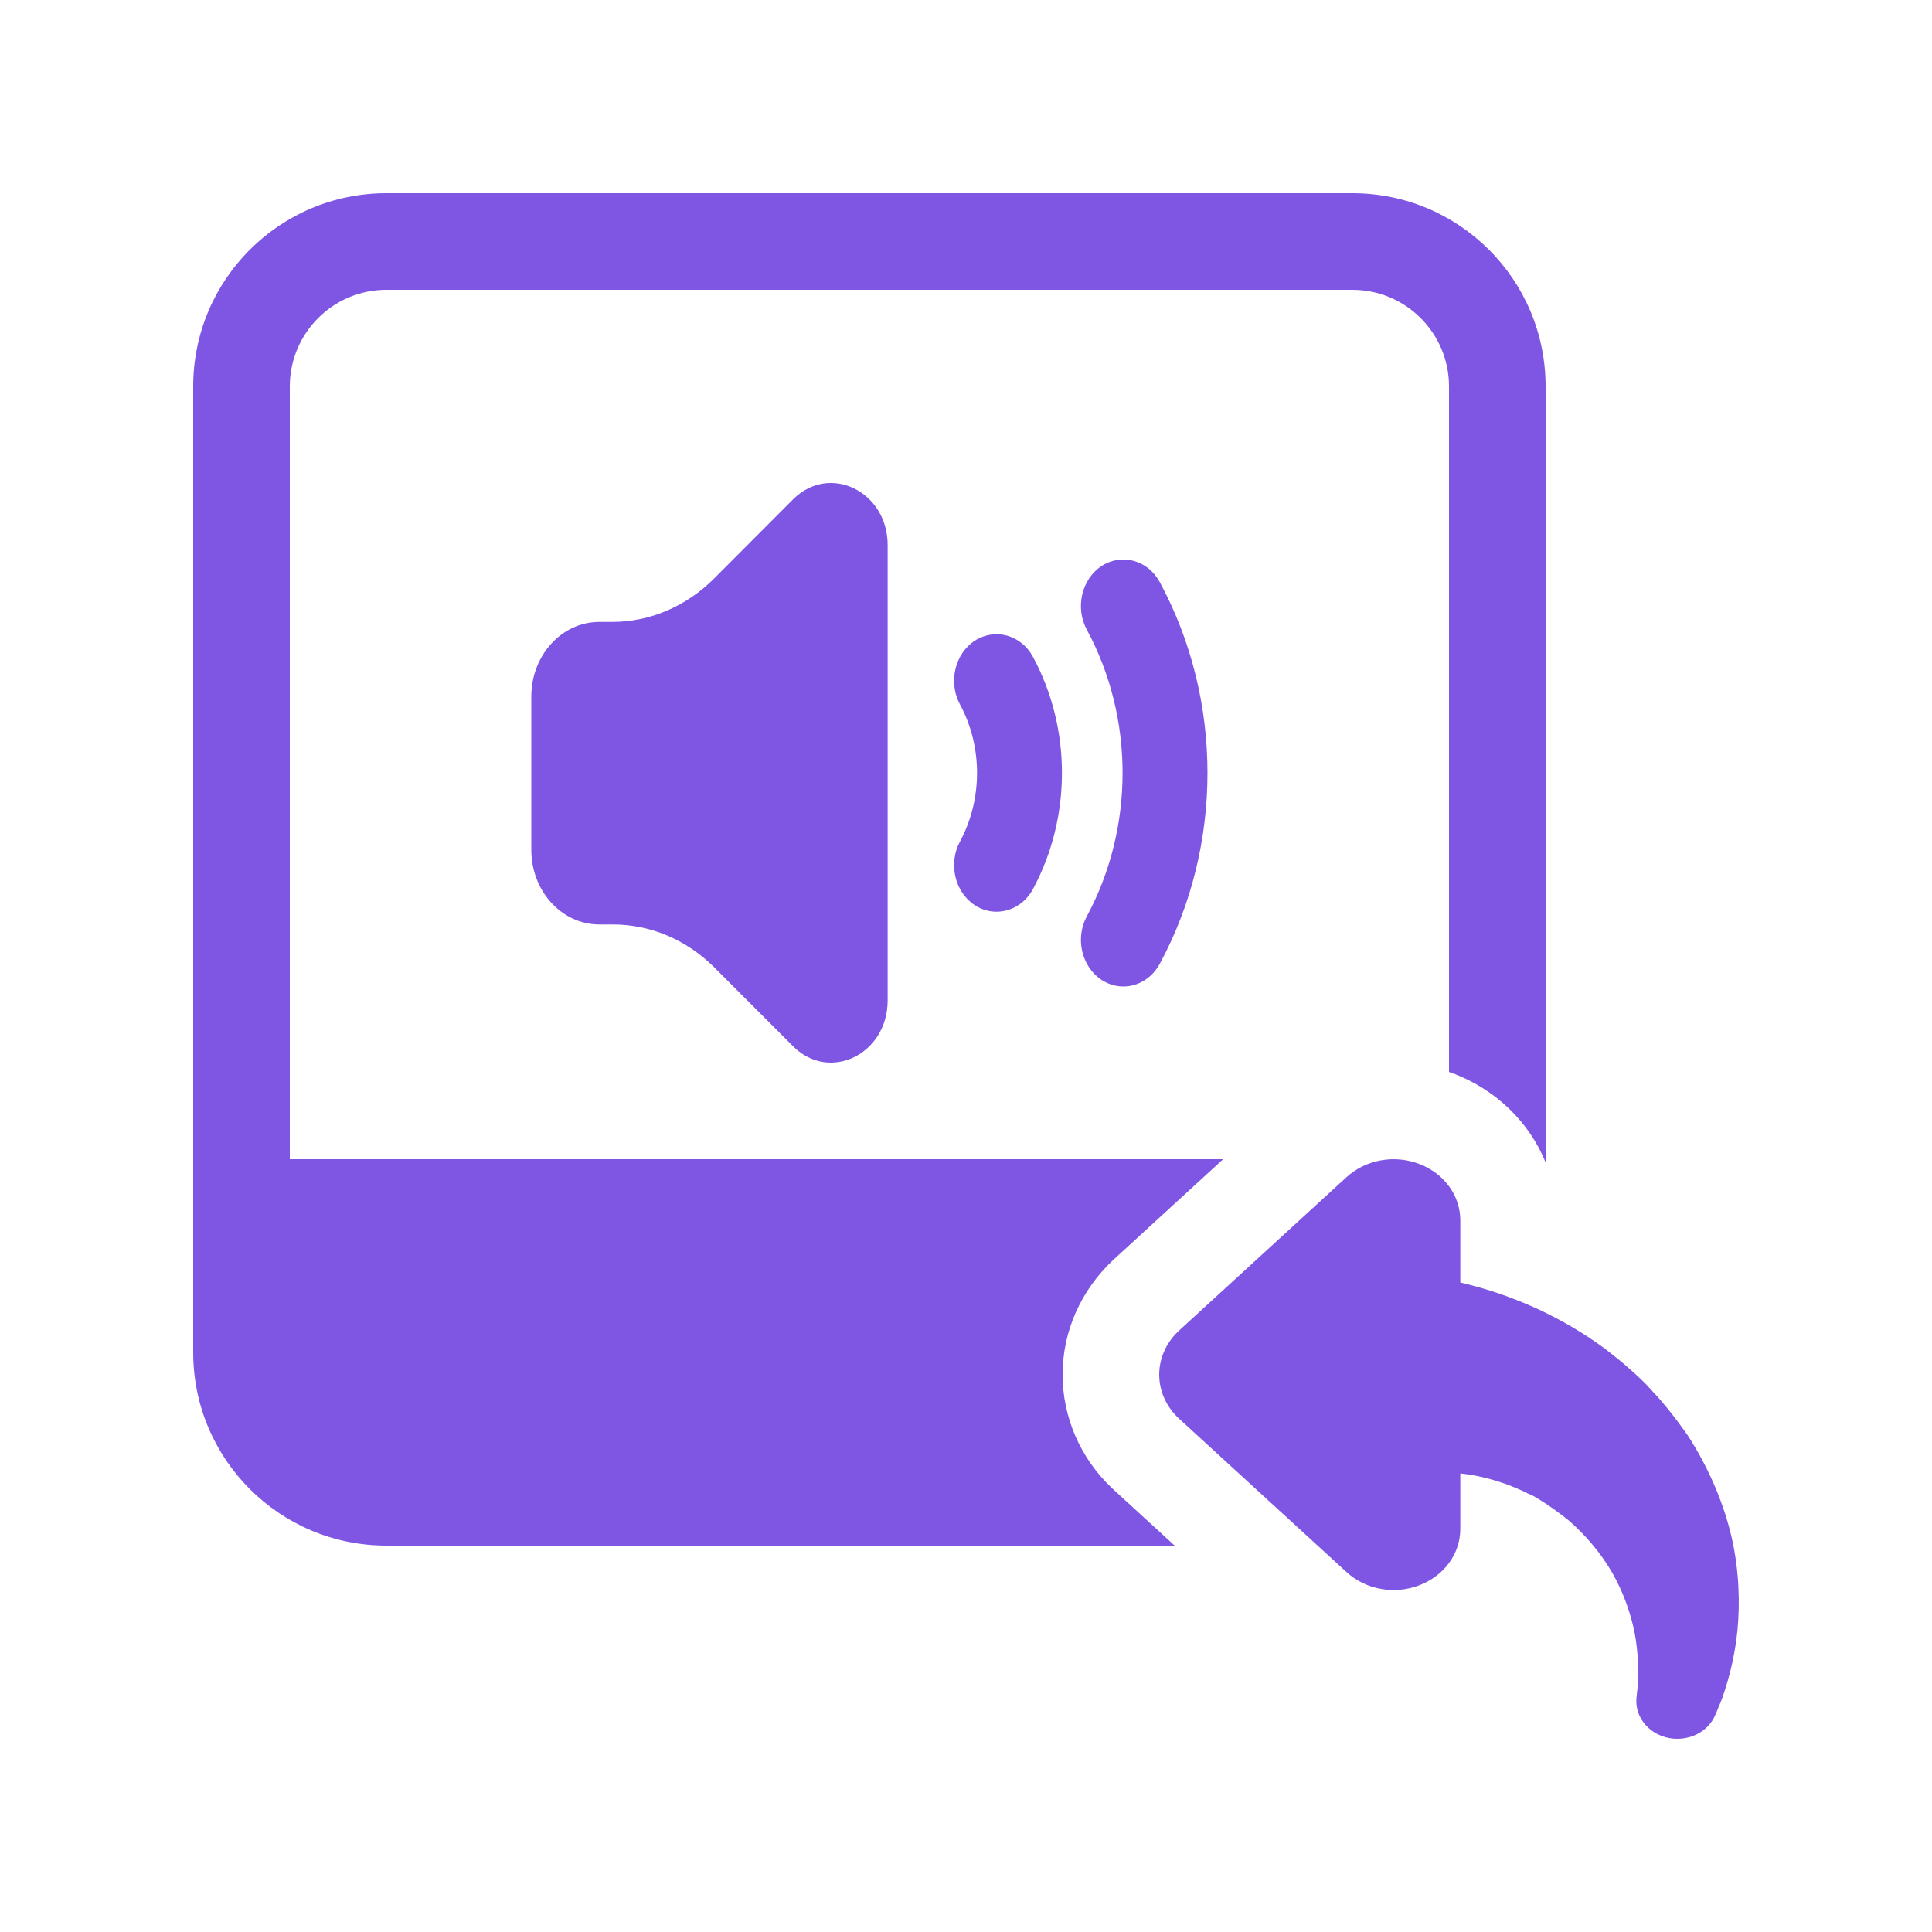 <?xml version="1.0" encoding="UTF-8"?>
<svg width="20px" height="20px" viewBox="0 0 20 20" version="1.1" xmlns="http://www.w3.org/2000/svg" xmlns:xlink="http://www.w3.org/1999/xlink">
    <!-- Generator: Sketch 56.1 (81669) - https://sketch.com -->
    <title>Sound/General/Copy to New</title>
    <desc>Created with Sketch.</desc>
    <g id="Sound/General/Copy-to-New" stroke="none" stroke-width="1" fill="none" fill-rule="evenodd">
        <path d="M15,11.097 L15,4 C15,3.448 14.552,3 14,3 L4,3 C3.448,3 3,3.448 3,4 L3,12 L12.662,12 L11.524,13.043 C11.188,13.358 11,13.783 11,14.23 C11,14.677 11.188,15.101 11.513,15.407 L12.16,16 L4,16 C2.895,16 2,15.105 2,14 L2,4 C2,2.895 2.895,2 4,2 L14,2 C15.105,2 16,2.895 16,4 L16,12.033 C15.831,11.618 15.49,11.284 15.051,11.115 C15.034,11.109 15.017,11.103 15,11.097 Z M10.315,9.438 C10.24,9.438 10.163,9.417 10.092,9.371 C9.884,9.236 9.814,8.94 9.938,8.711 C10.173,8.273 10.173,7.73 9.938,7.293 C9.814,7.063 9.884,6.767 10.092,6.632 C10.303,6.497 10.572,6.573 10.694,6.801 C11.093,7.542 11.093,8.461 10.694,9.202 C10.613,9.354 10.466,9.438 10.315,9.438 Z M11.628,10.212 C11.553,10.212 11.475,10.19 11.405,10.145 C11.197,10.009 11.127,9.714 11.251,9.485 C11.744,8.57 11.744,7.433 11.251,6.519 C11.127,6.29 11.197,5.994 11.405,5.858 C11.615,5.724 11.884,5.799 12.007,6.028 C12.664,7.245 12.664,8.758 12.007,9.975 C11.925,10.128 11.779,10.212 11.628,10.212 Z M9.189,5.643 L9.189,10.356 C9.189,10.915 8.586,11.207 8.21,10.831 L7.397,10.017 C7.11,9.729 6.735,9.57 6.345,9.57 L6.203,9.57 C5.815,9.57 5.5,9.225 5.5,8.798 L5.5,7.209 C5.5,6.784 5.815,6.438 6.203,6.438 L6.338,6.438 C6.727,6.438 7.102,6.278 7.39,5.991 L8.21,5.169 C8.586,4.793 9.189,5.085 9.189,5.643 Z M13.938,12.187 C14.137,12.004 14.434,11.95 14.692,12.049 C14.951,12.148 15.117,12.376 15.117,12.634 L15.117,13.276 C15.268,13.312 15.441,13.36 15.624,13.429 C15.944,13.546 16.297,13.726 16.624,13.969 C16.705,14.032 16.784,14.095 16.862,14.164 C16.931,14.224 17.042,14.326 17.091,14.386 C17.222,14.521 17.356,14.695 17.47,14.857 C17.692,15.199 17.846,15.568 17.927,15.919 C18.006,16.27 18.012,16.603 17.986,16.879 C17.957,17.158 17.898,17.371 17.842,17.539 C17.816,17.623 17.793,17.659 17.78,17.698 L17.757,17.752 C17.692,17.911 17.516,18.016 17.32,17.998 C17.088,17.977 16.918,17.785 16.941,17.572 L16.947,17.515 C16.95,17.482 16.963,17.416 16.96,17.365 C16.96,17.263 16.957,17.089 16.921,16.9 C16.882,16.708 16.81,16.492 16.692,16.285 C16.575,16.081 16.414,15.889 16.228,15.73 C16.127,15.652 16.039,15.586 15.921,15.514 C15.849,15.469 15.833,15.472 15.774,15.439 C15.722,15.415 15.669,15.394 15.617,15.373 C15.437,15.307 15.268,15.268 15.117,15.253 L15.117,15.826 C15.117,16.084 14.951,16.312 14.692,16.411 C14.434,16.51 14.137,16.456 13.938,16.273 L12.199,14.68 C12.072,14.56 12,14.398 12,14.23 C12,14.062 12.072,13.9 12.199,13.78 L13.938,12.187 Z" id="Copy-to-New" fill="#7F56E4" fill-rule="nonzero"></path>
    </g>
</svg>
